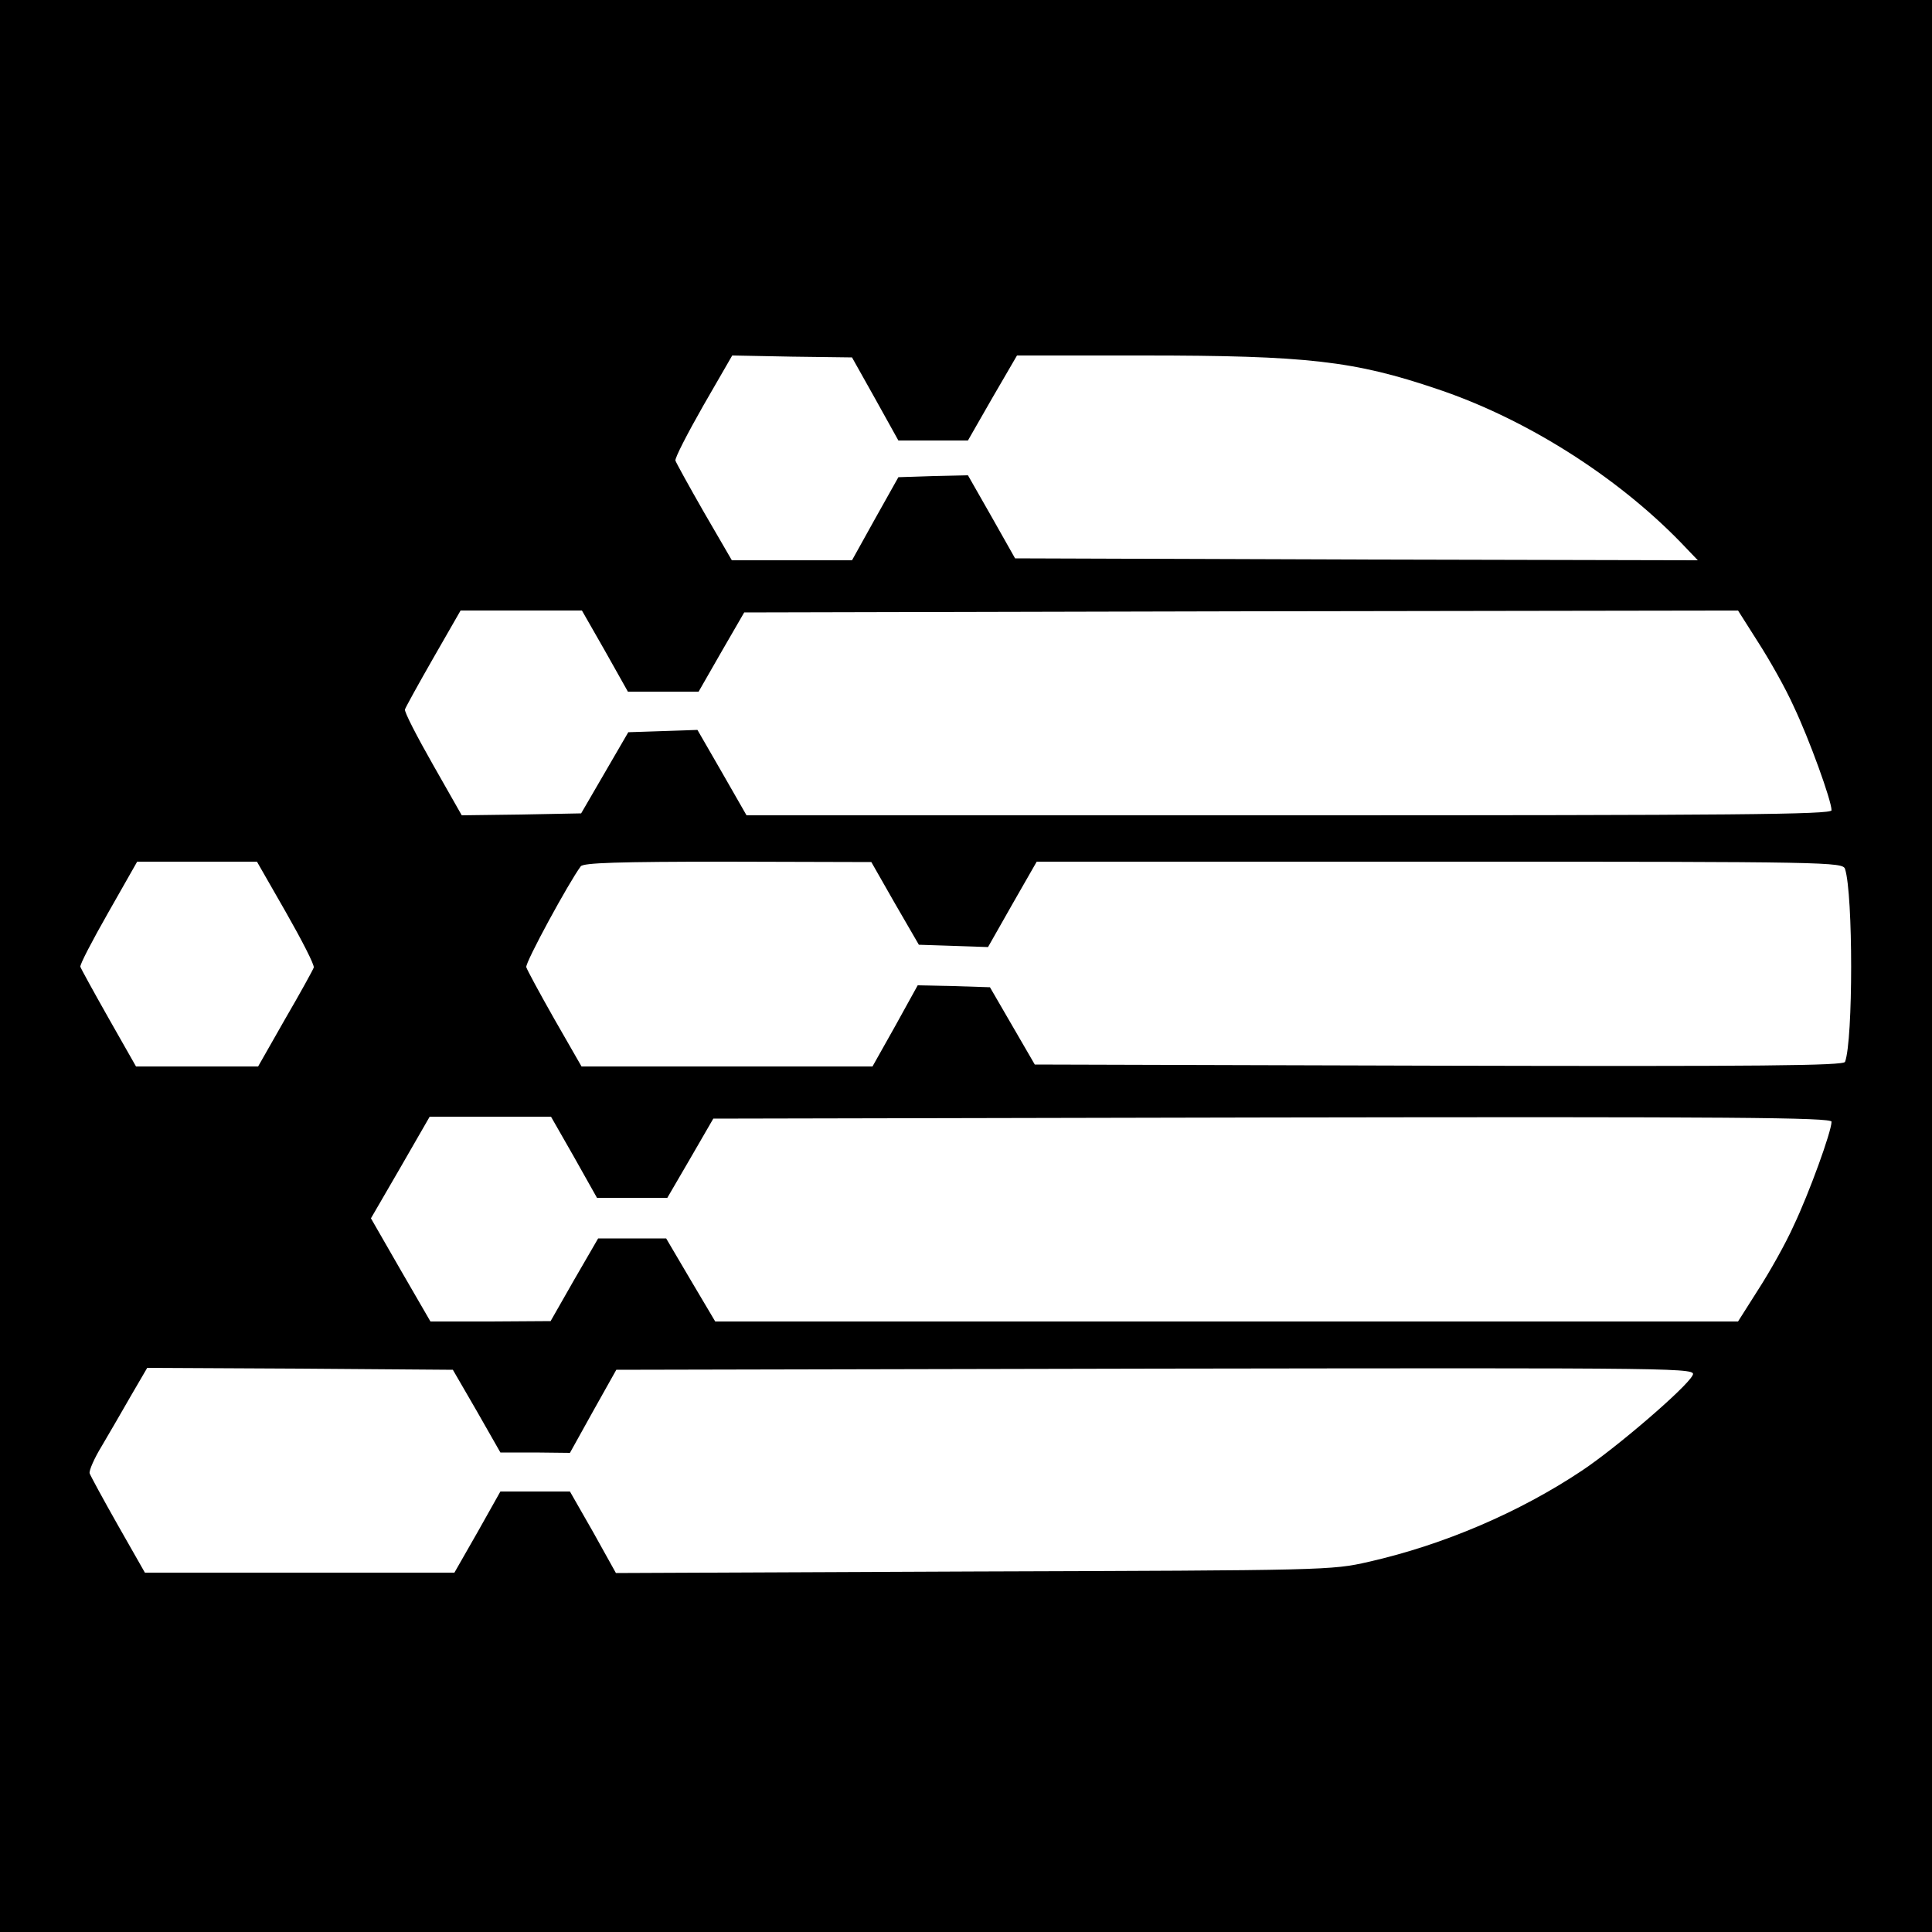 <?xml version="1.0" standalone="no"?>
<!DOCTYPE svg PUBLIC "-//W3C//DTD SVG 20010904//EN"
 "http://www.w3.org/TR/2001/REC-SVG-20010904/DTD/svg10.dtd">
<svg version="1.0" xmlns="http://www.w3.org/2000/svg"
 width="500pt" height="500pt" viewBox="0 0 500 500"
 preserveAspectRatio="xMidYMid meet">

<g transform="translate(0,500) scale(0.1,-0.1)"
fill="#000000" stroke="none">
<path d="M0 2500 l0 -2500 2500 0 2500 0 0 2500 0 2500 -2500 0 -2500 0 0
-2500z m2265 1468 l60 -108 90 0 90 0 63 110 64 110 326 0 c425 0 547 -14 762
-87 227 -76 462 -224 630 -397 l44 -46 -883 2 -884 3 -61 108 -61 107 -90 -2
-90 -3 -60 -107 -60 -108 -156 0 -155 0 -72 124 c-39 68 -72 128 -74 134 -2 6
31 70 72 142 l75 130 155 -3 155 -2 60 -107z m-699 -653 l59 -105 92 0 91 0
59 103 59 102 1286 3 1286 2 52 -82 c29 -45 71 -119 92 -166 40 -84 98 -244
98 -269 0 -11 -252 -13 -1404 -13 l-1404 0 -63 110 -64 111 -89 -3 -90 -3 -61
-105 -61 -105 -155 -3 -154 -2 -75 132 c-41 72 -74 136 -72 142 2 6 35 66 74
134 l70 122 157 0 157 0 60 -105z m-826 -676 c41 -72 74 -136 72 -143 -2 -6
-35 -66 -74 -133 l-70 -123 -158 0 -158 0 -71 125 c-39 69 -72 129 -73 133 -2
5 31 68 72 140 l75 132 155 0 155 0 75 -131z m1576 23 l62 -107 89 -3 90 -3
63 111 63 110 1043 0 c1012 0 1043 -1 1049 -19 21 -66 21 -442 0 -499 -3 -10
-219 -12 -1051 -10 l-1046 3 -58 100 -58 100 -93 3 -94 2 -58 -105 -59 -105
-376 0 -377 0 -70 122 c-38 67 -71 128 -73 135 -3 12 111 221 141 261 7 9 95
12 381 12 l371 -1 61 -107z m-830 -657 l59 -105 91 0 91 0 60 103 59 102 1447
3 c1191 2 1447 0 1447 -11 0 -25 -58 -185 -98 -269 -21 -47 -63 -121 -92 -166
l-52 -82 -1324 0 -1323 0 -64 108 -63 107 -88 0 -88 0 -62 -107 -61 -107 -155
-1 -156 0 -77 133 -77 134 76 131 76 132 157 0 157 0 60 -105z m-252 -657 l61
-107 90 0 90 -1 60 108 60 107 1398 3 c1391 2 1398 2 1387 -18 -17 -32 -196
-186 -286 -246 -162 -108 -358 -192 -552 -236 -96 -22 -110 -22 -1022 -25
l-926 -4 -59 106 -60 105 -90 0 -90 0 -59 -105 -60 -105 -400 0 -401 0 -70
123 c-38 67 -71 128 -73 134 -2 7 12 39 31 70 19 32 53 91 76 131 l42 72 396
-2 395 -3 62 -107z"/>
</g>
</svg>
